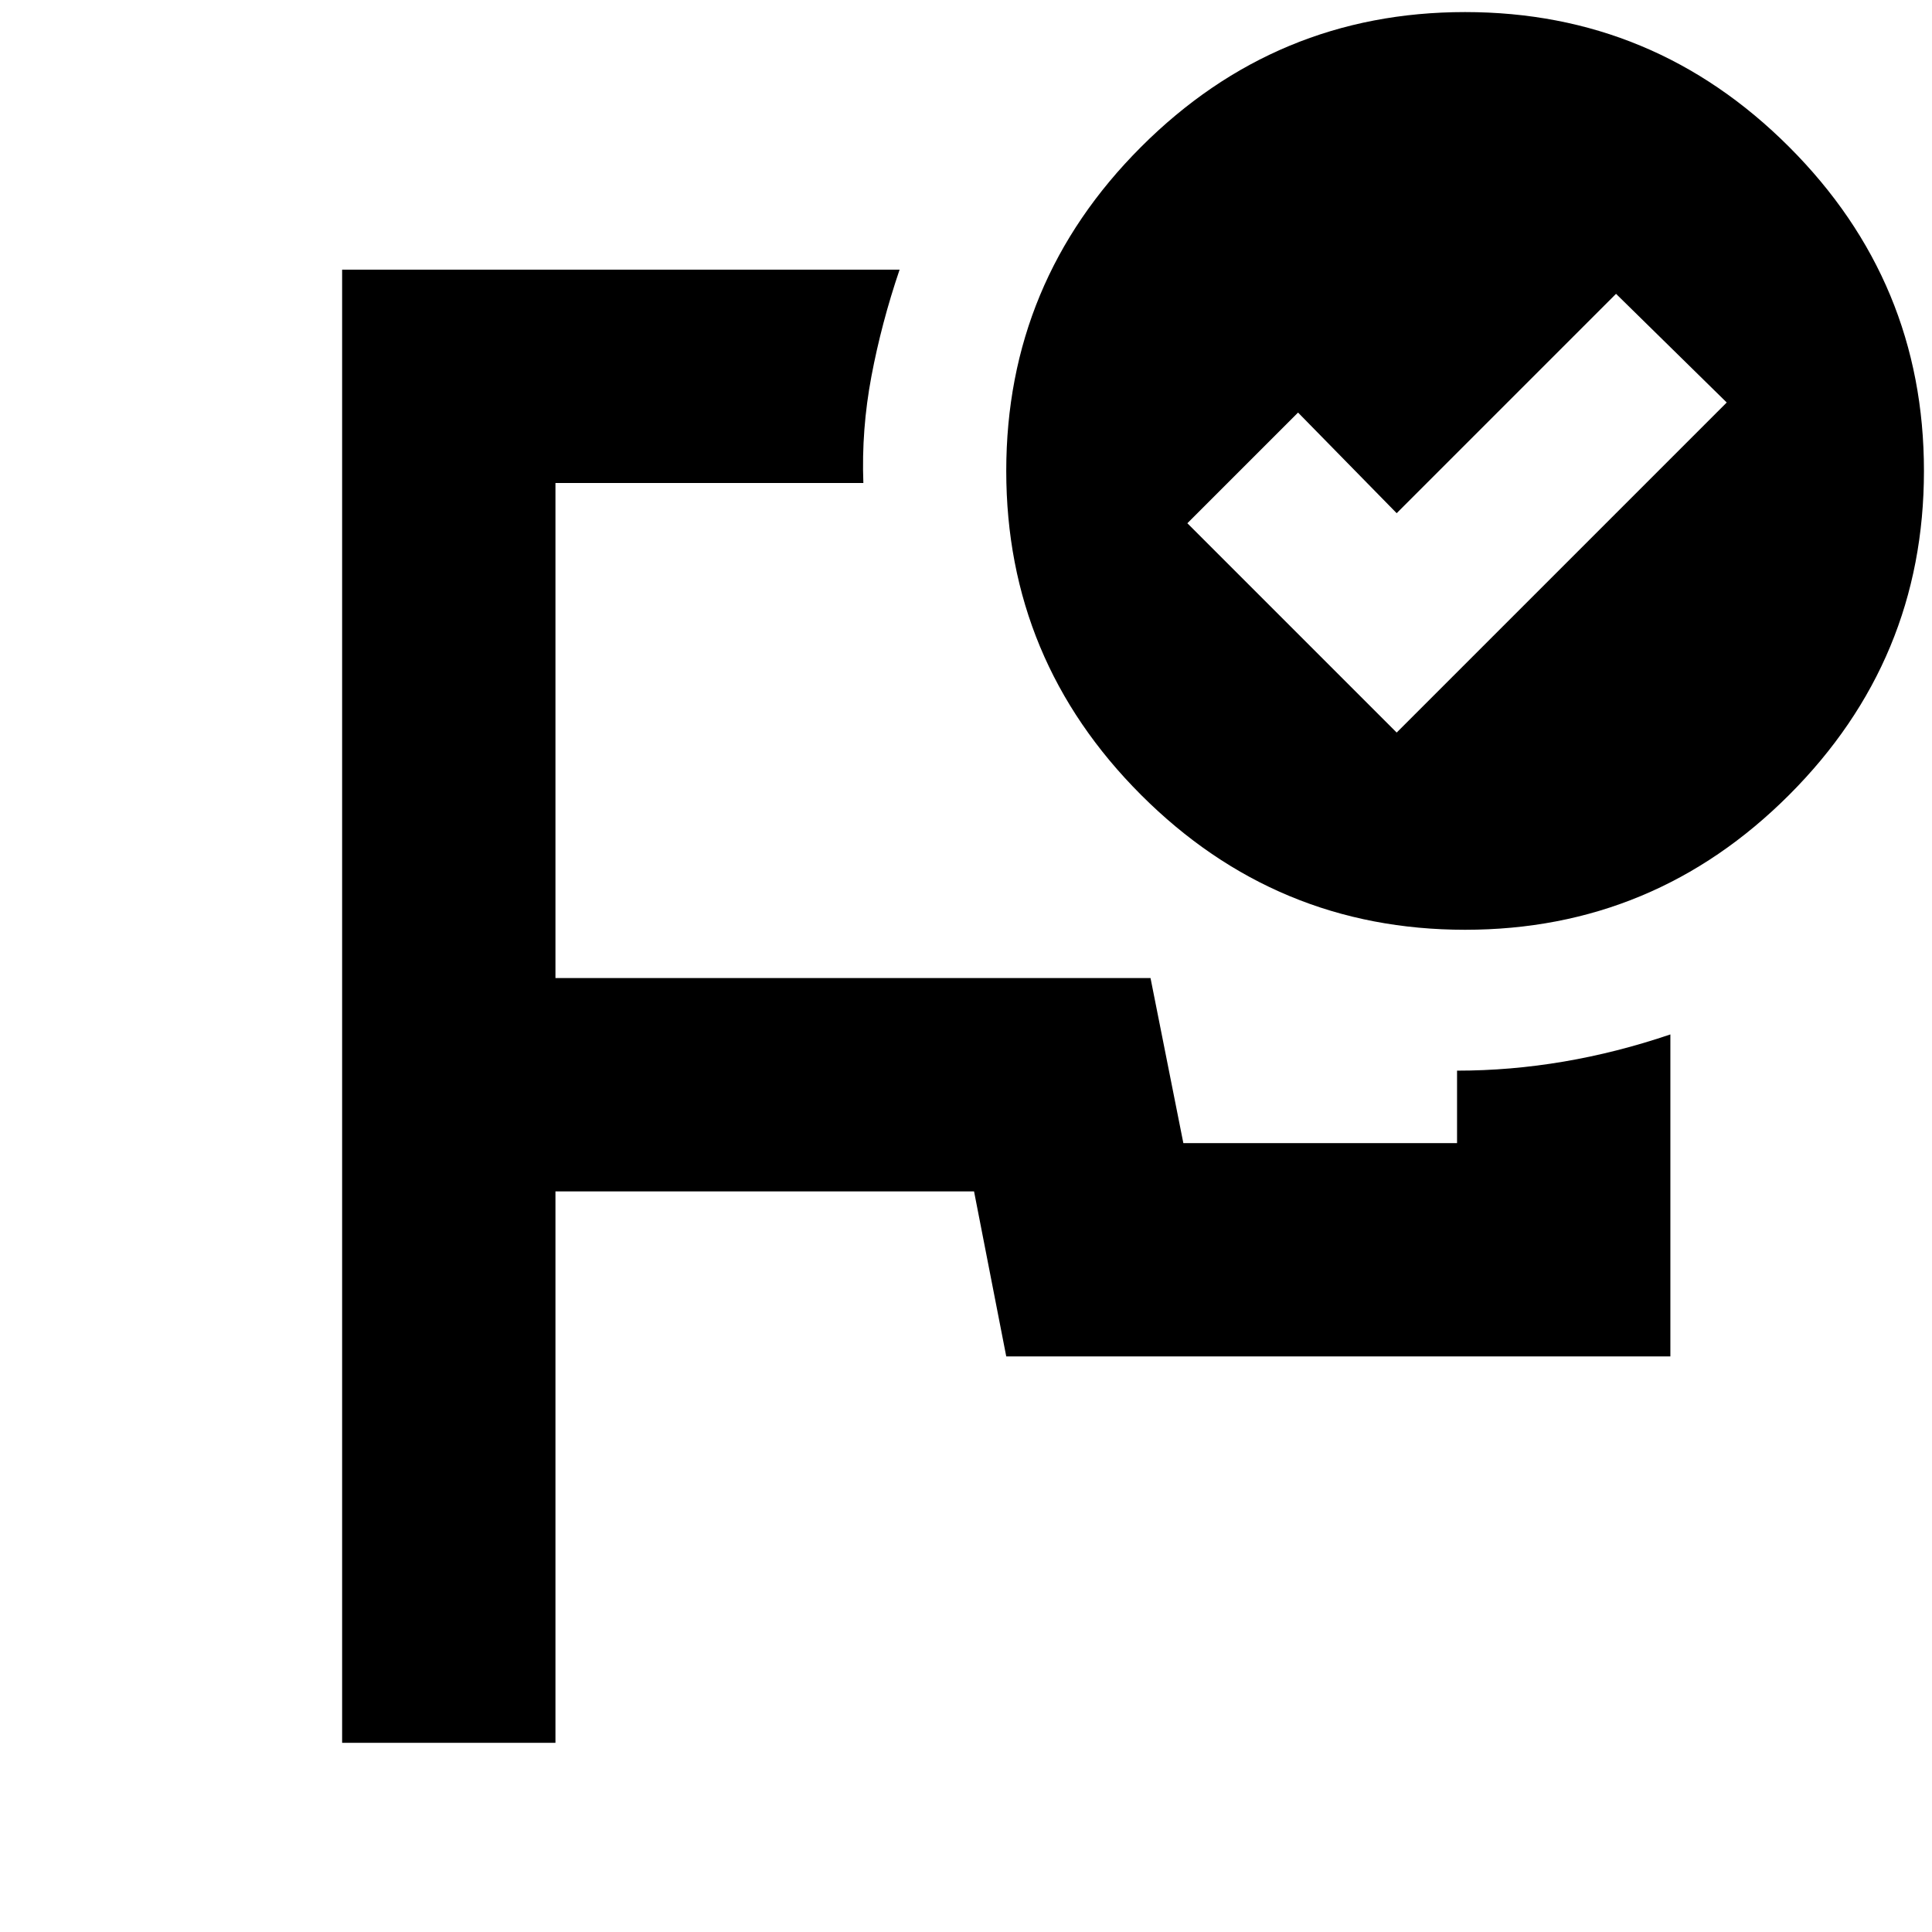 <svg xmlns="http://www.w3.org/2000/svg" height="24" viewBox="0 -960 960 960" width="24"><path d="M500-556ZM170-94v-732h277q-9 26.5-14 53t-4 53H276v246h295.69L588-392h136v-36q26.5 0 53-4.5t53-13.5v160H500l-16-82H276v274H170Zm524-502 164-164-55-54-109 109-49-50-55 55 104 104Zm34-358q94 0 161 67t67 161q0 94-67 161t-161 67q-94 0-161-67t-67-161q0-94 67-161t161-67Z"/></svg>